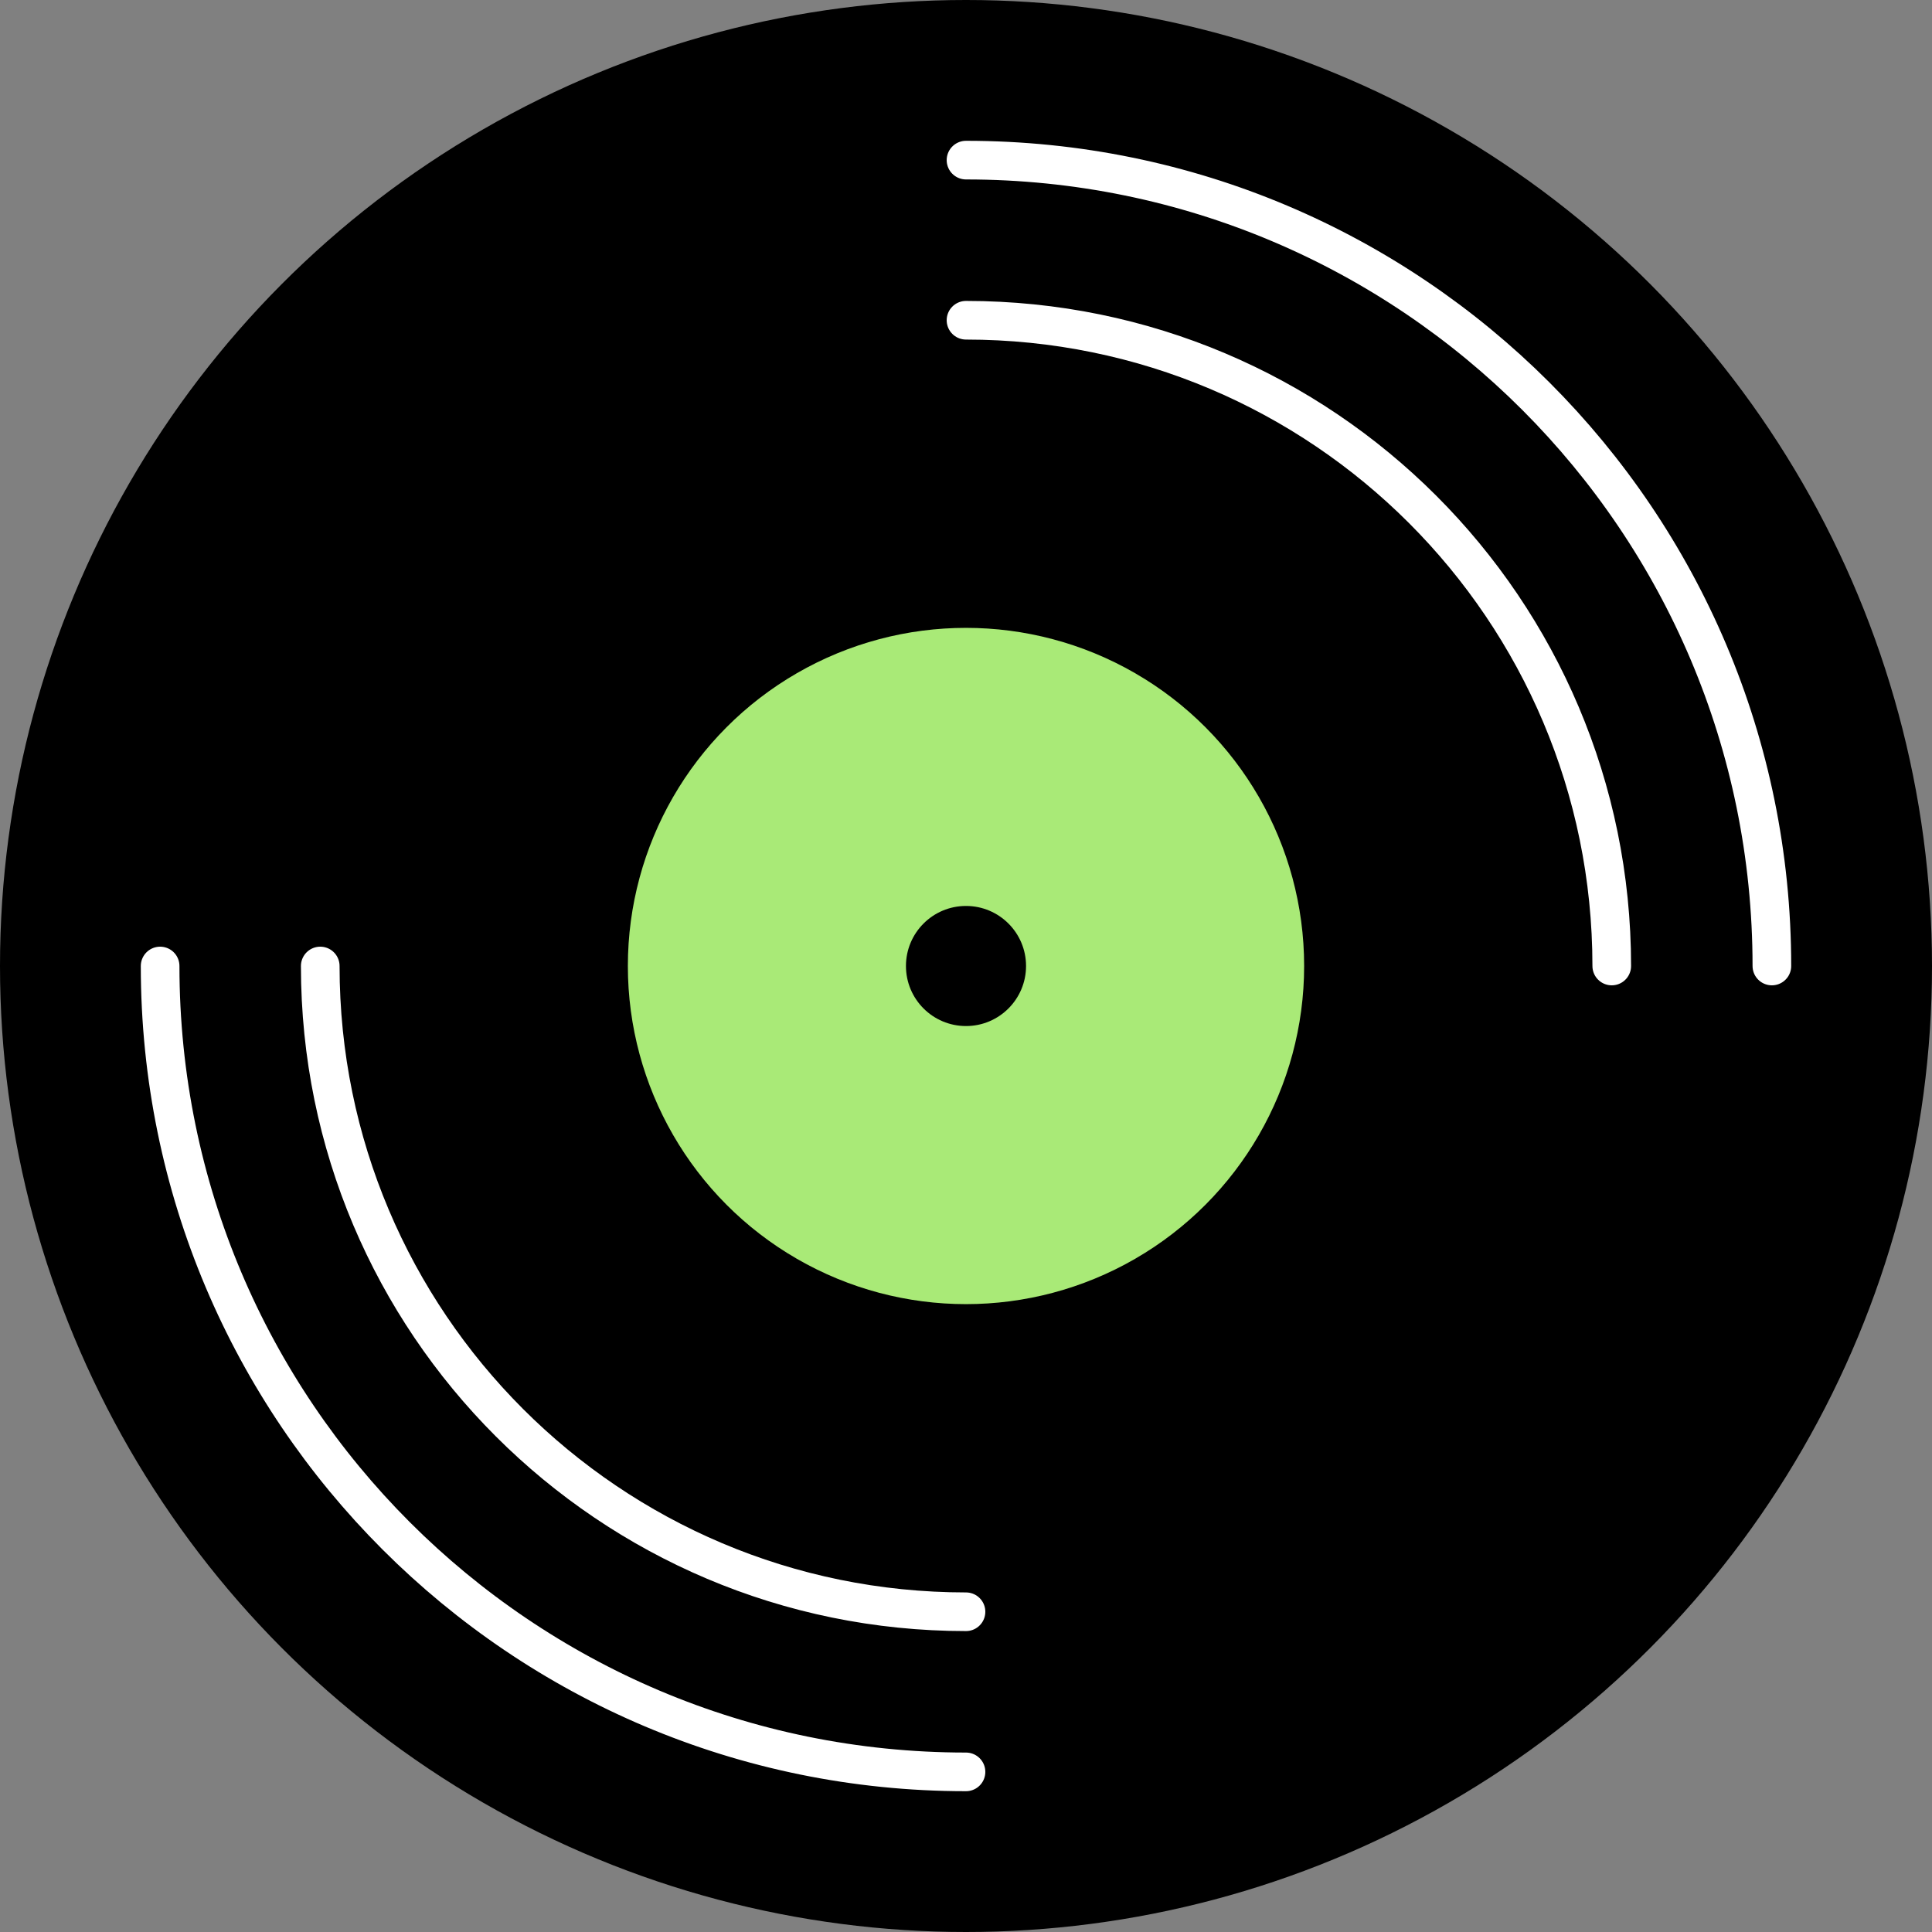 <svg width="50" height="50" viewBox="0 0 50 50" fill="none" xmlns="http://www.w3.org/2000/svg">
<rect x="0" y="0" width="50" height="50" fill="#808080" stroke="none"/>
<circle cx="25" cy="25" r="25" fill="black"/>
<path d="M45.856 25C45.856 13.482 36.519 4.144 25 4.144" stroke="white" stroke-linecap="round"/>
<path d="M41.712 25C41.712 15.77 34.23 8.288 25 8.288" stroke="white" stroke-linecap="round"/>
<path d="M4.144 25C4.144 36.519 13.482 45.856 25 45.856" stroke="white" stroke-linecap="round"/>
<path d="M8.288 25C8.288 34.23 15.77 41.712 25 41.712" stroke="white" stroke-linecap="round"/>
<circle cx="25" cy="25" r="8.751" fill="#A9EA77"/>
<circle cx="25" cy="25" r="1.554" fill="black"/>
</svg>

